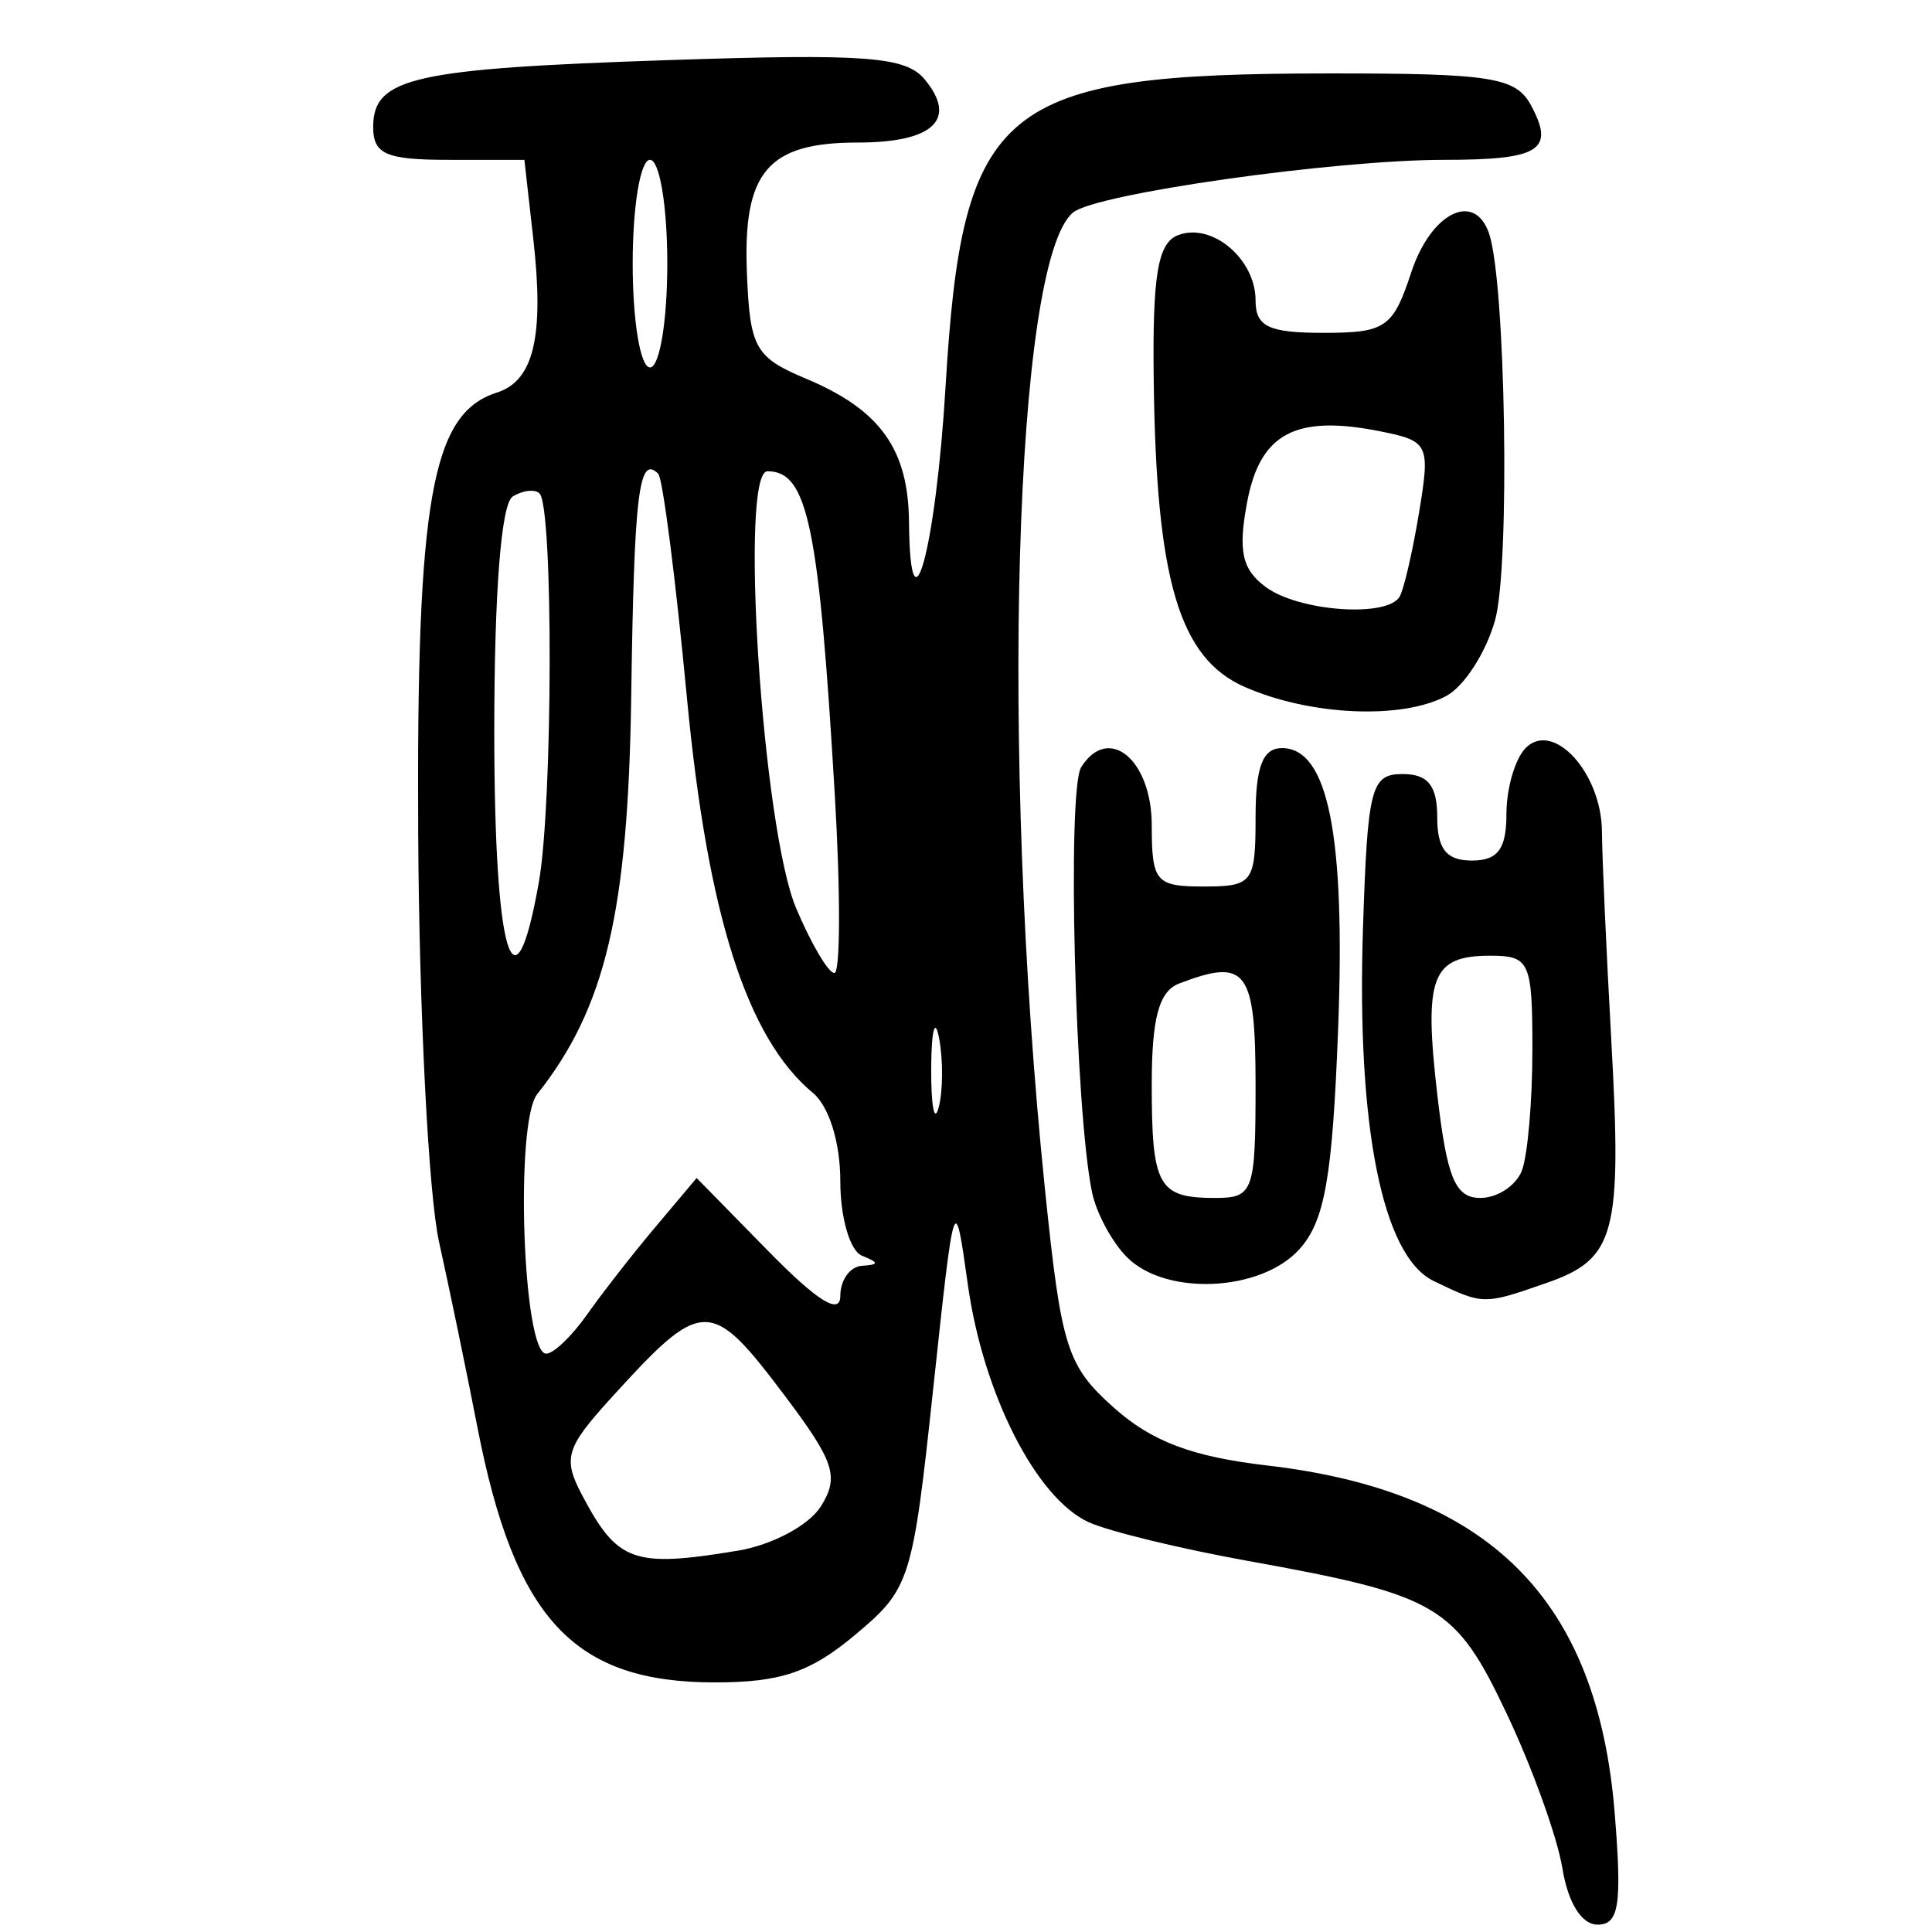 <?xml version="1.0" encoding="UTF-8" standalone="no"?>
<!-- Created with Inkscape (http://www.inkscape.org/) -->

<svg
   xmlns:dc="http://purl.org/dc/elements/1.1/"
   xmlns:cc="http://creativecommons.org/ns#"
   xmlns:rdf="http://www.w3.org/1999/02/22-rdf-syntax-ns#"
   xmlns:svg="http://www.w3.org/2000/svg"
   xmlns="http://www.w3.org/2000/svg"
   xmlns:sodipodi="http://sodipodi.sourceforge.net/DTD/sodipodi-0.dtd"
   xmlns:inkscape="http://www.inkscape.org/namespaces/inkscape"
   width="300"
   height="300"
   id="svg2"
   version="1.1"
   inkscape:version="0.48.4 r9939"
   sodipodi:docname="image-seal.svg">
  <defs
     id="defs4" />
  <sodipodi:namedview
     id="base"
     pagecolor="#ffffff"
     bordercolor="#666666"
     borderopacity="1.0"
     inkscape:pageopacity="0.0"
     inkscape:pageshadow="2"
     inkscape:zoom="1.979899"
     inkscape:cx="130.93154"
     inkscape:cy="137.35134"
     inkscape:document-units="px"
     inkscape:current-layer="layer1"
     showgrid="false"
     inkscape:window-width="1215"
     inkscape:window-height="1000"
     inkscape:window-x="65"
     inkscape:window-y="24"
     inkscape:window-maximized="1"
     fit-margin-top="10"
     fit-margin-left="10"
     fit-margin-right="10"
     fit-margin-bottom="10" />
  <g
     inkscape:label="Calque 1"
     inkscape:groupmode="layer"
     id="layer1"
     transform="translate(0,-752.362)">
    <path
       style="fill:#000000"
       d="m 242.606,1042.469 c -0.781,-4.812 -4.656,-15.583 -8.611,-23.936 -8.019,-16.937 -10.576,-18.446 -40.375,-23.822 -10.344,-1.866 -21.374,-4.548 -24.512,-5.959 -8.185,-3.682 -16.455,-19.928 -18.834,-36.995 -2.029,-14.561 -2.087,-14.386 -5.359,16.176 -3.206,29.947 -3.579,31.123 -12.126,38.285 -6.946,5.82 -11.569,7.388 -21.776,7.388 -21.949,0 -31.091,-9.832 -36.891,-39.676 -1.646,-8.47 -4.324,-21.401 -5.95,-28.735 -1.627,-7.334 -3.082,-35.746 -3.234,-63.136 -0.289,-52.16 2.081,-65.518 12.193,-68.728 5.753,-1.826 7.389,-8.695 5.681,-23.849 l -1.386,-12.3 -11.74,0 c -9.728,0 -11.74,-0.872 -11.74,-5.086 0,-7.68 6.152,-9.077 45.776,-10.399 30.723,-1.025 36.914,-0.561 39.859,2.988 5.157,6.213 1.352,9.81 -10.375,9.81 -13.983,0 -17.853,4.534 -17.23,20.185 0.467,11.752 1.252,13.151 9.259,16.518 11.427,4.804 15.808,10.911 15.912,22.18 0.176,18.934 4.175,4.155 5.677,-20.981 2.622,-43.886 8.394,-48.606 59.465,-48.633 25.371,-0.013 29.106,0.581 31.474,5.005 3.705,6.924 1.316,8.413 -13.498,8.413 -17.08,0 -54.113,5.253 -57.643,8.176 -9.162,7.587 -11.353,83.769 -4.363,151.655 2.546,24.721 3.393,27.404 10.728,33.957 5.845,5.223 12.161,7.603 23.742,8.947 34.612,4.017 51.334,20.758 54.008,54.069 1.138,14.171 0.664,17.234 -2.663,17.234 -2.485,0 -4.594,-3.376 -5.466,-8.749 z M 114.561,993.151 c 5.345,-0.884 11.069,-3.941 12.915,-6.896 2.859,-4.578 2.093,-6.93 -5.57,-17.106 -11.627,-15.438 -12.773,-15.415 -27.261,0.567 -6.76,7.457 -7.25,9.135 -4.299,14.734 5.533,10.499 7.996,11.384 24.215,8.701 z m -23.425,-36.637 c 2.341,-3.325 7.132,-9.462 10.648,-13.638 l 6.392,-7.593 11.154,11.379 c 7.609,7.762 11.154,9.962 11.154,6.921 0,-2.452 1.511,-4.553 3.358,-4.67 2.687,-0.17 2.687,-0.483 0,-1.567 -1.858,-0.75 -3.358,-5.908 -3.358,-11.549 0,-6.007 -1.741,-11.639 -4.24,-13.712 -10.281,-8.532 -16.382,-27.676 -19.587,-61.461 -1.744,-18.384 -3.746,-34 -4.449,-34.702 -3.012,-3.012 -3.741,3.009 -4.195,34.644 -0.48,33.421 -4.01,48.344 -14.597,61.694 -3.488,4.399 -2.242,40.3 1.399,40.3 1.136,0 3.98,-2.72 6.321,-6.045 z m 54.682,-42.955 c -0.643,-3.342 -1.193,-1.24 -1.223,4.67 -0.03,5.911 0.496,8.645 1.168,6.076 0.672,-2.569 0.697,-7.405 0.054,-10.747 z M 129.634,875.914 c -2.47,-41.963 -4.217,-50.375 -10.458,-50.375 -4.423,0 -0.794,55.433 4.441,67.838 2.339,5.541 5.014,10.075 5.945,10.075 0.931,0 0.964,-12.392 0.072,-27.538 z m -45.961,13.433 c 2.175,-12.283 2.259,-58.209 0.11,-60.357 -0.716,-0.716 -2.591,-0.505 -4.167,0.469 -1.791,1.107 -2.865,14.812 -2.865,36.539 0,34.657 3.081,45.049 6.922,23.35 z m 19.944,-96.047 c 0,-8.955 -1.194,-16.12 -2.687,-16.12 -1.493,0 -2.687,7.164 -2.687,16.12 0,8.955 1.194,16.12 2.687,16.12 1.493,0 2.687,-7.164 2.687,-16.12 z m 119,157.971 c -7.959,-3.844 -11.983,-23.949 -10.973,-54.821 0.715,-21.843 1.243,-23.895 6.155,-23.895 3.94,0 5.373,1.791 5.373,6.717 0,4.926 1.433,6.717 5.373,6.717 4.044,0 5.373,-1.791 5.373,-7.238 0,-3.981 1.347,-8.593 2.994,-10.248 4.295,-4.317 11.769,3.876 11.836,12.976 0.029,3.958 0.68,18.49 1.446,32.293 1.681,30.289 0.675,34.069 -10.071,37.815 -9.773,3.407 -9.801,3.406 -17.508,-0.316 z m 13.701,-17.142 c 0.897,-2.337 1.631,-10.8 1.631,-18.807 0,-13.642 -0.412,-14.557 -6.558,-14.557 -9.092,0 -10.333,3.273 -8.202,21.637 1.496,12.888 2.786,15.976 6.676,15.976 2.652,0 5.556,-1.912 6.453,-4.25 z m -61.309,13.465 c -2.32,-2.32 -4.766,-6.854 -5.436,-10.075 -2.636,-12.672 -3.91,-62.491 -1.688,-66.026 4.23,-6.731 10.959,-1.181 10.959,9.039 0,8.751 0.626,9.488 8.06,9.488 7.612,0 8.06,-0.597 8.06,-10.747 0,-7.839 1.108,-10.747 4.096,-10.747 7.169,0 9.872,13.502 8.724,43.58 -0.883,23.134 -2.071,29.876 -6.033,34.255 -5.966,6.593 -20.702,7.273 -26.741,1.234 z M 194.963,920.915 c 0,-17.986 -1.398,-19.851 -11.87,-15.832 -3.125,1.199 -4.25,5.347 -4.25,15.672 0,15.83 1.003,17.624 9.851,17.624 5.924,0 6.269,-0.96 6.269,-17.463 z m -1.662,-61.875 c -10.193,-4.47 -13.772,-16.53 -14.154,-47.699 -0.2,-16.305 0.634,-21.257 3.784,-22.465 5.251,-2.015 12.032,3.692 12.032,10.126 0,4.077 2.02,5.044 10.538,5.044 9.661,0 10.796,-0.782 13.642,-9.403 3.052,-9.249 9.805,-12.63 12.071,-6.045 2.591,7.53 3.289,51.559 0.952,60.024 -1.381,5.001 -4.796,10.317 -7.59,11.812 -6.9,3.693 -21.119,3.059 -31.274,-1.394 z m 24.03,-14.022 c 0.656,-1.108 2.014,-6.986 3.019,-13.063 1.754,-10.609 1.516,-11.11 -6.007,-12.614 -13.175,-2.635 -18.683,0.298 -20.694,11.02 -1.426,7.603 -0.789,10.454 2.948,13.186 5.161,3.774 18.8,4.741 20.735,1.471 z"
       id="path3054"
       inkscape:connector-curvature="0" />
  </g>
</svg>
